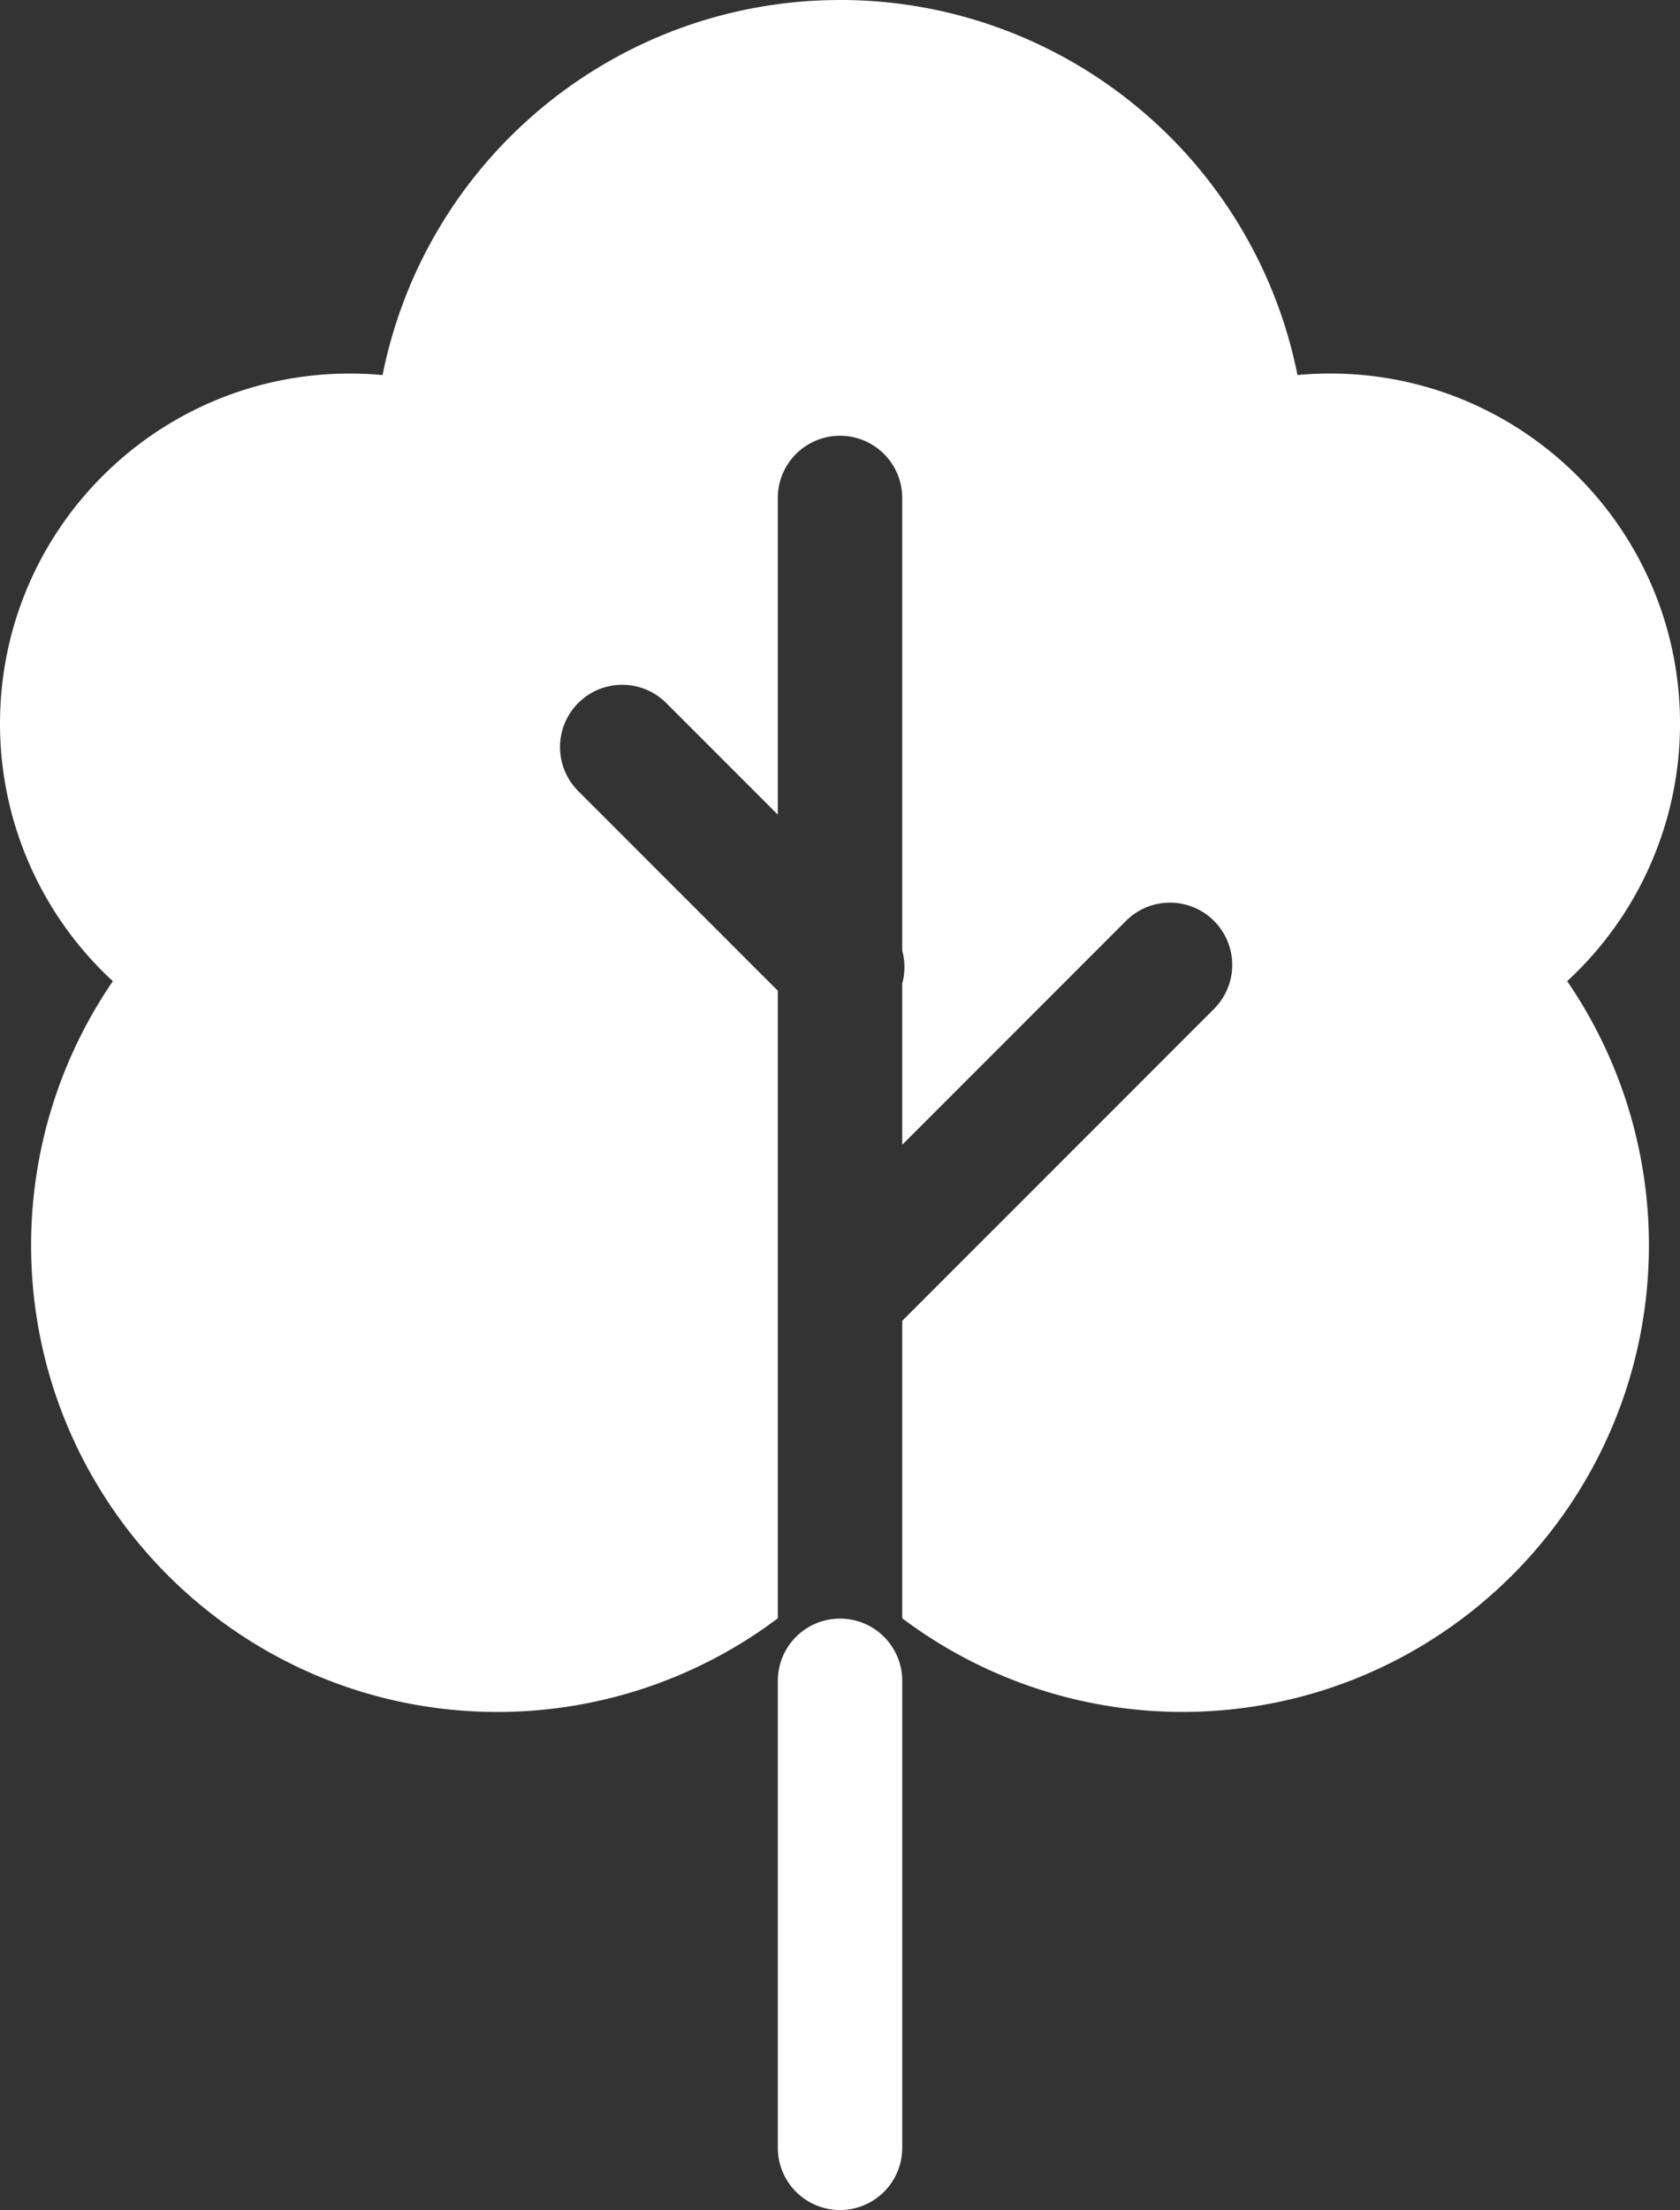 <svg width="108" height="142" viewBox="0 0 108 142" xmlns="http://www.w3.org/2000/svg">
    <rect x="0" y="0" width="108" height="142" fill="#333333" stroke="none"/>
    <path d="m54 0.001c-14.291 0.003-26.596 10.087-29.408 24.099-0.696-0.066-1.394-0.099-2.092-0.099-12.426 4.5e-5 -22.5 10.073-22.5 22.5 7.9374e-4 6.286 2.631 12.285 7.254 16.544-3.422 4.992-5.253 10.903-5.254 16.956 1.561e-4 16.568 13.432 30.001 30.001 29.998 6.493-5e-3 12.809-2.117 18-6.018v-40.325l-12.828-12.828a4 4 0 0 1-5.29e-4 -5.657 4 4 0 0 1 5.657 0l7.171 7.171v-20.343c1.35e-4 -2.209 1.791-4 4-4 2.209 1.3e-4 4 1.791 4 4v29.085a4 4 0 0 1 0 2.112v10.358l14.385-14.385a4 4 0 0 1 5.657 5.29e-4 4 4 0 0 1 0 5.657l-20.042 20.041v19.111c5.191 3.901 11.507 6.013 18 6.018 16.568 1.3e-4 30.001-13.431 30.001-29.998-7.9e-4 -6.053-1.833-11.963-5.254-16.956 4.623-4.259 7.253-10.258 7.254-16.544-5e-5 -12.426-10.073-22.5-22.5-22.5-0.699 5.29e-4 -1.397 0.034-2.092 0.099-2.811-14.012-15.116-24.096-29.408-24.099z" fill="#ffffff"/>
    <path d="m54.002 104a4 4 0 0 0-4 4v30a4 4 0 0 0 4 4 4 4 0 0 0 4-4v-30a4 4 0 0 0-4-4z" fill="#ffffff"/>
</svg>
